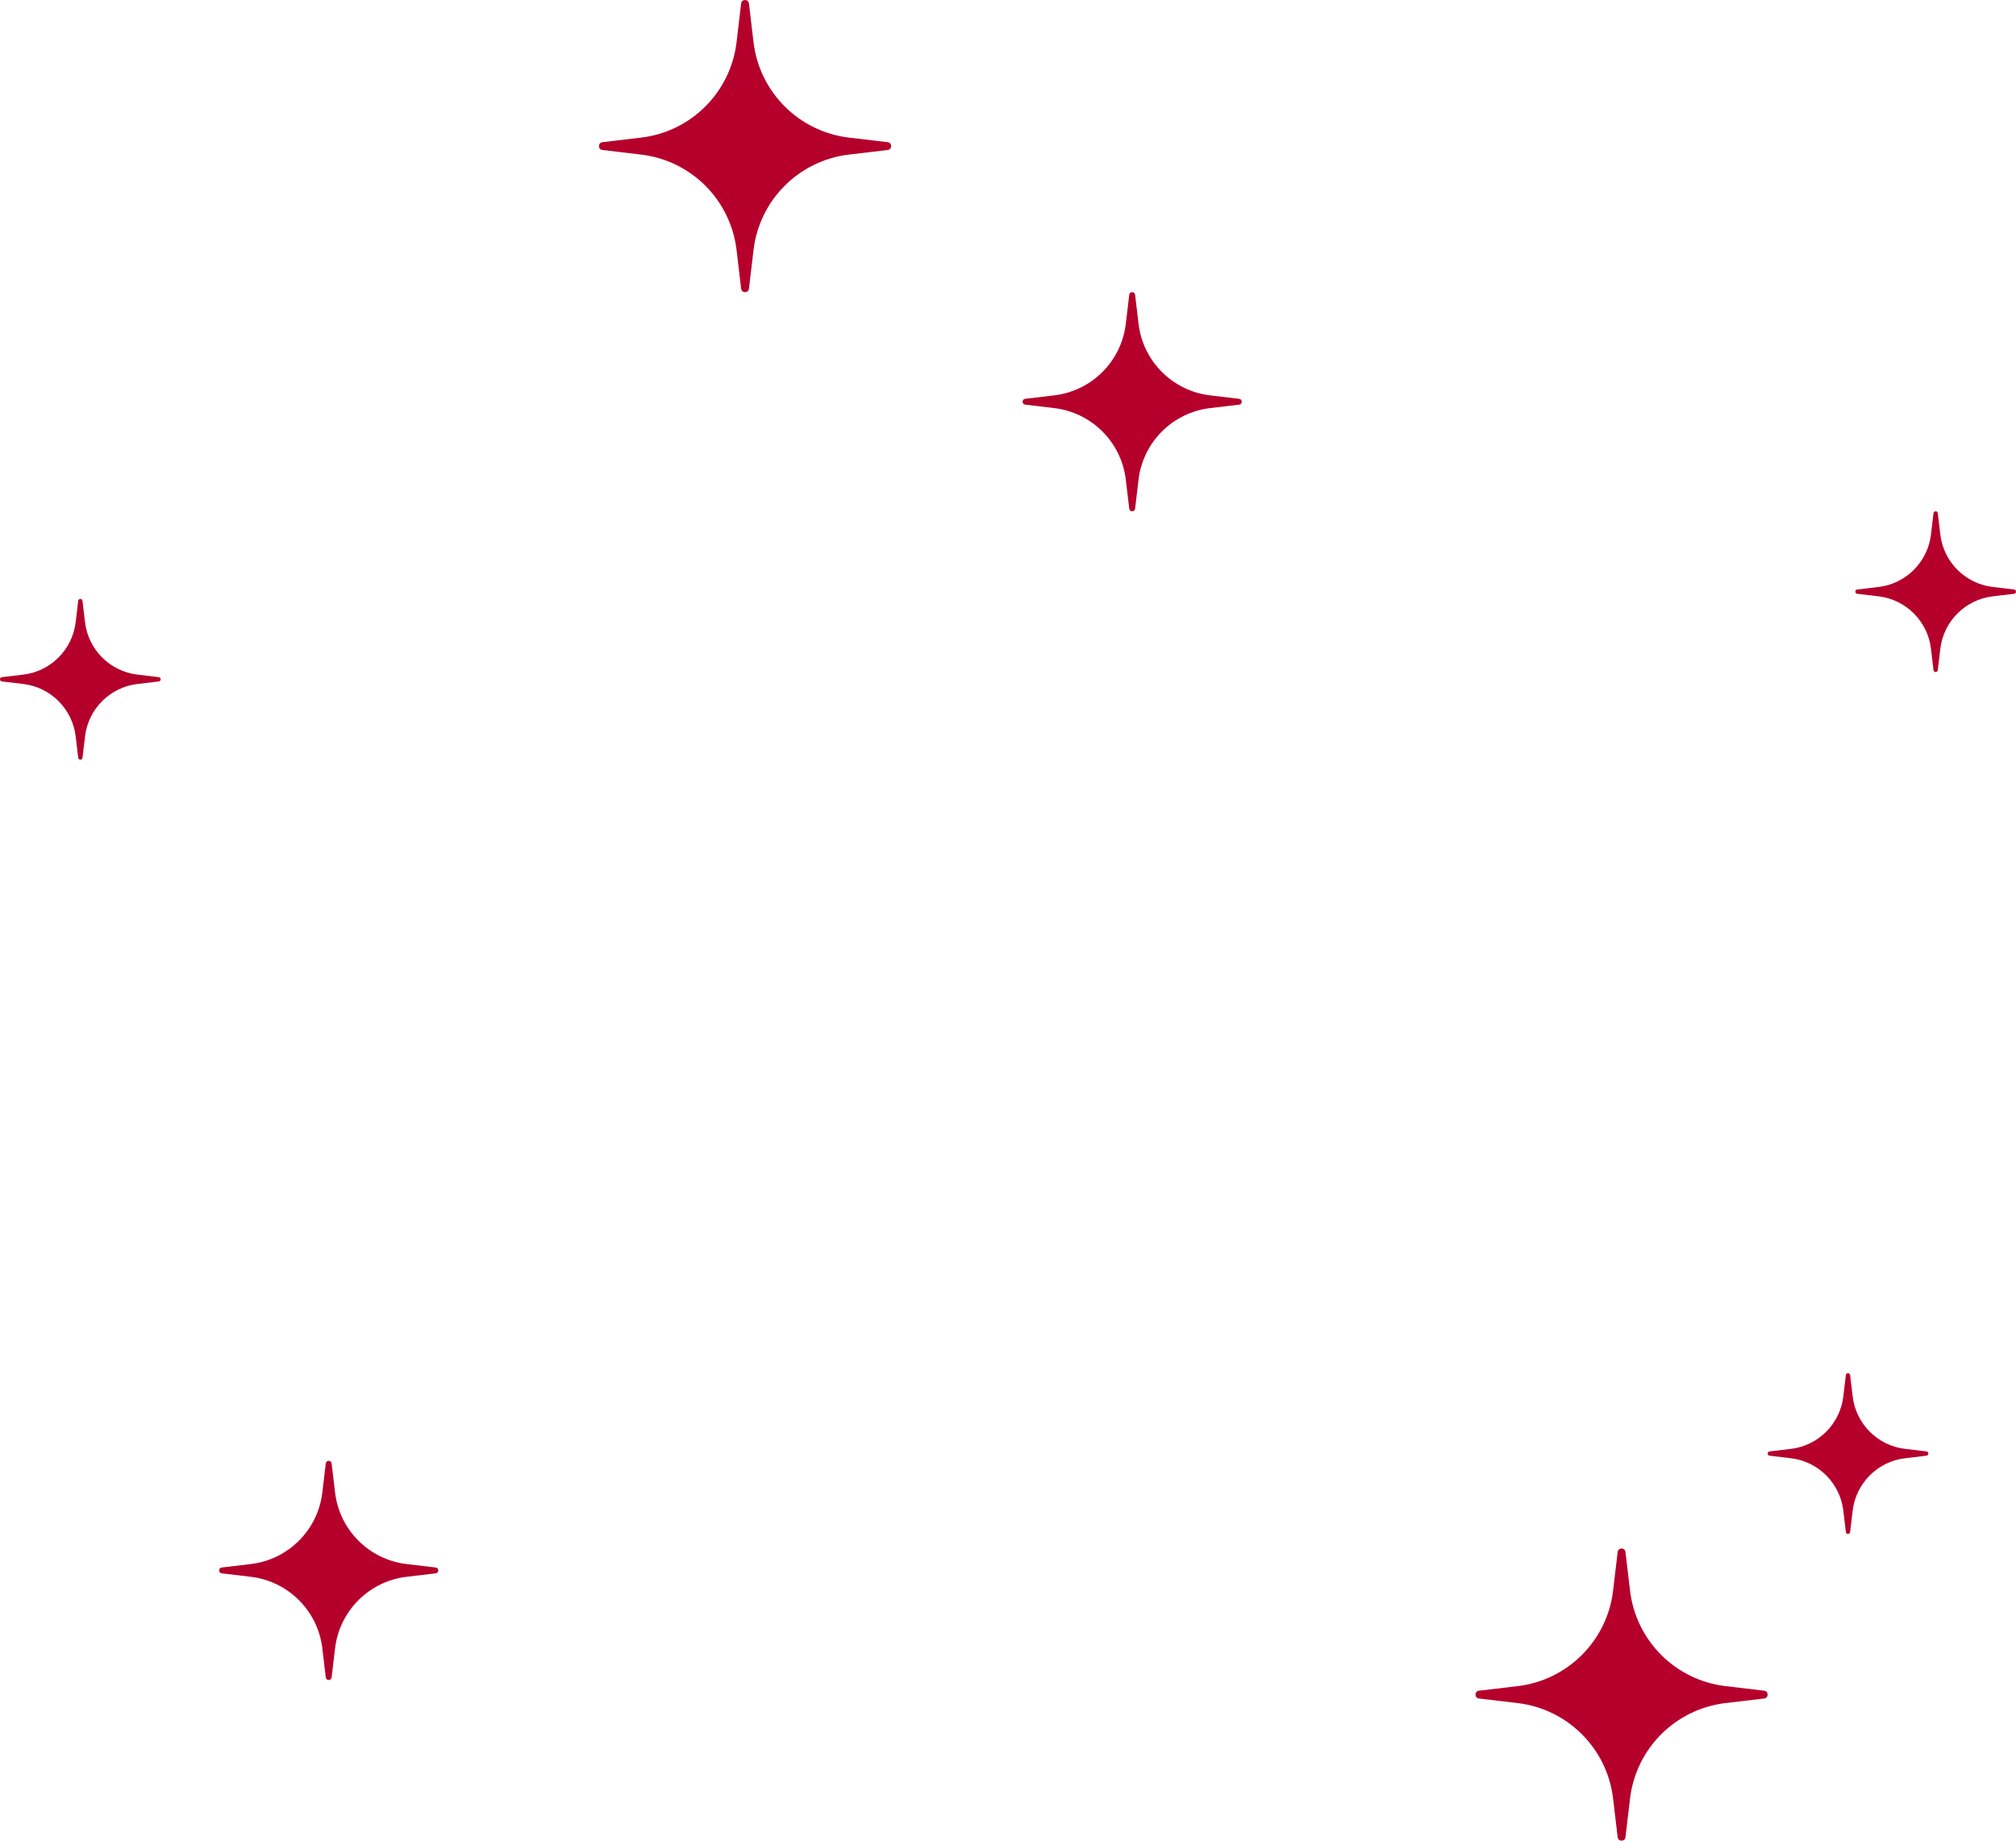 <svg width="138" height="126" viewBox="0 0 138 126" fill="none" xmlns="http://www.w3.org/2000/svg">
<path d="M110.733 106.237C110.771 105.921 111.229 105.921 111.267 106.237L111.581 108.889C111.988 112.313 114.687 115.012 118.111 115.419L120.763 115.733C121.079 115.771 121.079 116.229 120.763 116.267L118.111 116.581C114.687 116.988 111.988 119.687 111.581 123.111L111.267 125.763C111.229 126.079 110.771 126.079 110.733 125.763L110.419 123.111C110.012 119.687 107.313 116.988 103.889 116.581L101.237 116.267C100.921 116.229 100.921 115.771 101.237 115.733L103.889 115.419C107.313 115.012 110.012 112.313 110.419 108.889L110.733 106.237Z" fill="#B5002C"/>
<path d="M50.733 0.237C50.771 -0.079 51.229 -0.079 51.267 0.237L51.581 2.889C51.988 6.313 54.687 9.012 58.111 9.419L60.763 9.733C61.079 9.771 61.079 10.229 60.763 10.267L58.111 10.582C54.687 10.988 51.988 13.687 51.581 17.111L51.267 19.763C51.229 20.079 50.771 20.079 50.733 19.763L50.419 17.111C50.012 13.687 47.313 10.988 43.889 10.582L41.237 10.267C40.921 10.229 40.921 9.771 41.237 9.733L43.889 9.419C47.313 9.012 50.012 6.313 50.419 2.889L50.733 0.237Z" fill="#B5002C"/>
<path d="M22.3 100.178C22.328 99.941 22.672 99.941 22.7 100.178L22.936 102.167C23.241 104.735 25.265 106.759 27.834 107.064L29.822 107.3C30.059 107.328 30.059 107.672 29.822 107.7L27.834 107.936C25.265 108.241 23.241 110.265 22.936 112.833L22.7 114.822C22.672 115.059 22.328 115.059 22.3 114.822L22.064 112.833C21.759 110.265 19.735 108.241 17.166 107.936L15.178 107.7C14.941 107.672 14.941 107.328 15.178 107.3L17.166 107.064C19.735 106.759 21.759 104.735 22.064 102.167L22.3 100.178Z" fill="#B5002C"/>
<path d="M77.3 20.178C77.328 19.941 77.672 19.941 77.7 20.178L77.936 22.166C78.241 24.735 80.266 26.759 82.834 27.064L84.822 27.3C85.059 27.328 85.059 27.672 84.822 27.7L82.834 27.936C80.266 28.241 78.241 30.265 77.936 32.834L77.7 34.822C77.672 35.059 77.328 35.059 77.3 34.822L77.064 32.834C76.759 30.265 74.734 28.241 72.166 27.936L70.178 27.7C69.941 27.672 69.941 27.328 70.178 27.3L72.166 27.064C74.734 26.759 76.759 24.735 77.064 22.166L77.3 20.178Z" fill="#B5002C"/>
<path d="M126.353 94.13C126.374 93.957 126.626 93.957 126.647 94.13L126.82 95.589C127.043 97.472 128.528 98.957 130.411 99.18L131.87 99.353C132.043 99.374 132.043 99.626 131.87 99.647L130.411 99.82C128.528 100.043 127.043 101.528 126.82 103.411L126.647 104.87C126.626 105.043 126.374 105.043 126.353 104.87L126.18 103.411C125.957 101.528 124.472 100.043 122.589 99.82L121.13 99.647C120.957 99.626 120.957 99.374 121.13 99.353L122.589 99.18C124.472 98.957 125.957 97.472 126.18 95.589L126.353 94.13Z" fill="#B5002C"/>
<path d="M5.353 41.13C5.374 40.956 5.626 40.956 5.647 41.13L5.82 42.589C6.043 44.472 7.528 45.957 9.411 46.18L10.87 46.353C11.043 46.374 11.043 46.626 10.87 46.647L9.411 46.82C7.528 47.043 6.043 48.528 5.82 50.411L5.647 51.87C5.626 52.044 5.374 52.044 5.353 51.87L5.18 50.411C4.957 48.528 3.472 47.043 1.589 46.82L0.13 46.647C-0.043 46.626 -0.043 46.374 0.13 46.353L1.589 46.18C3.472 45.957 4.957 44.472 5.18 42.589L5.353 41.13Z" fill="#B5002C"/>
<path d="M132.353 35.13C132.374 34.956 132.626 34.956 132.647 35.13L132.82 36.589C133.043 38.472 134.528 39.957 136.411 40.18L137.87 40.353C138.043 40.374 138.043 40.626 137.87 40.647L136.411 40.82C134.528 41.043 133.043 42.528 132.82 44.411L132.647 45.87C132.626 46.044 132.374 46.044 132.353 45.87L132.18 44.411C131.957 42.528 130.472 41.043 128.589 40.82L127.13 40.647C126.957 40.626 126.957 40.374 127.13 40.353L128.589 40.18C130.472 39.957 131.957 38.472 132.18 36.589L132.353 35.13Z" fill="#B5002C"/>
</svg>
